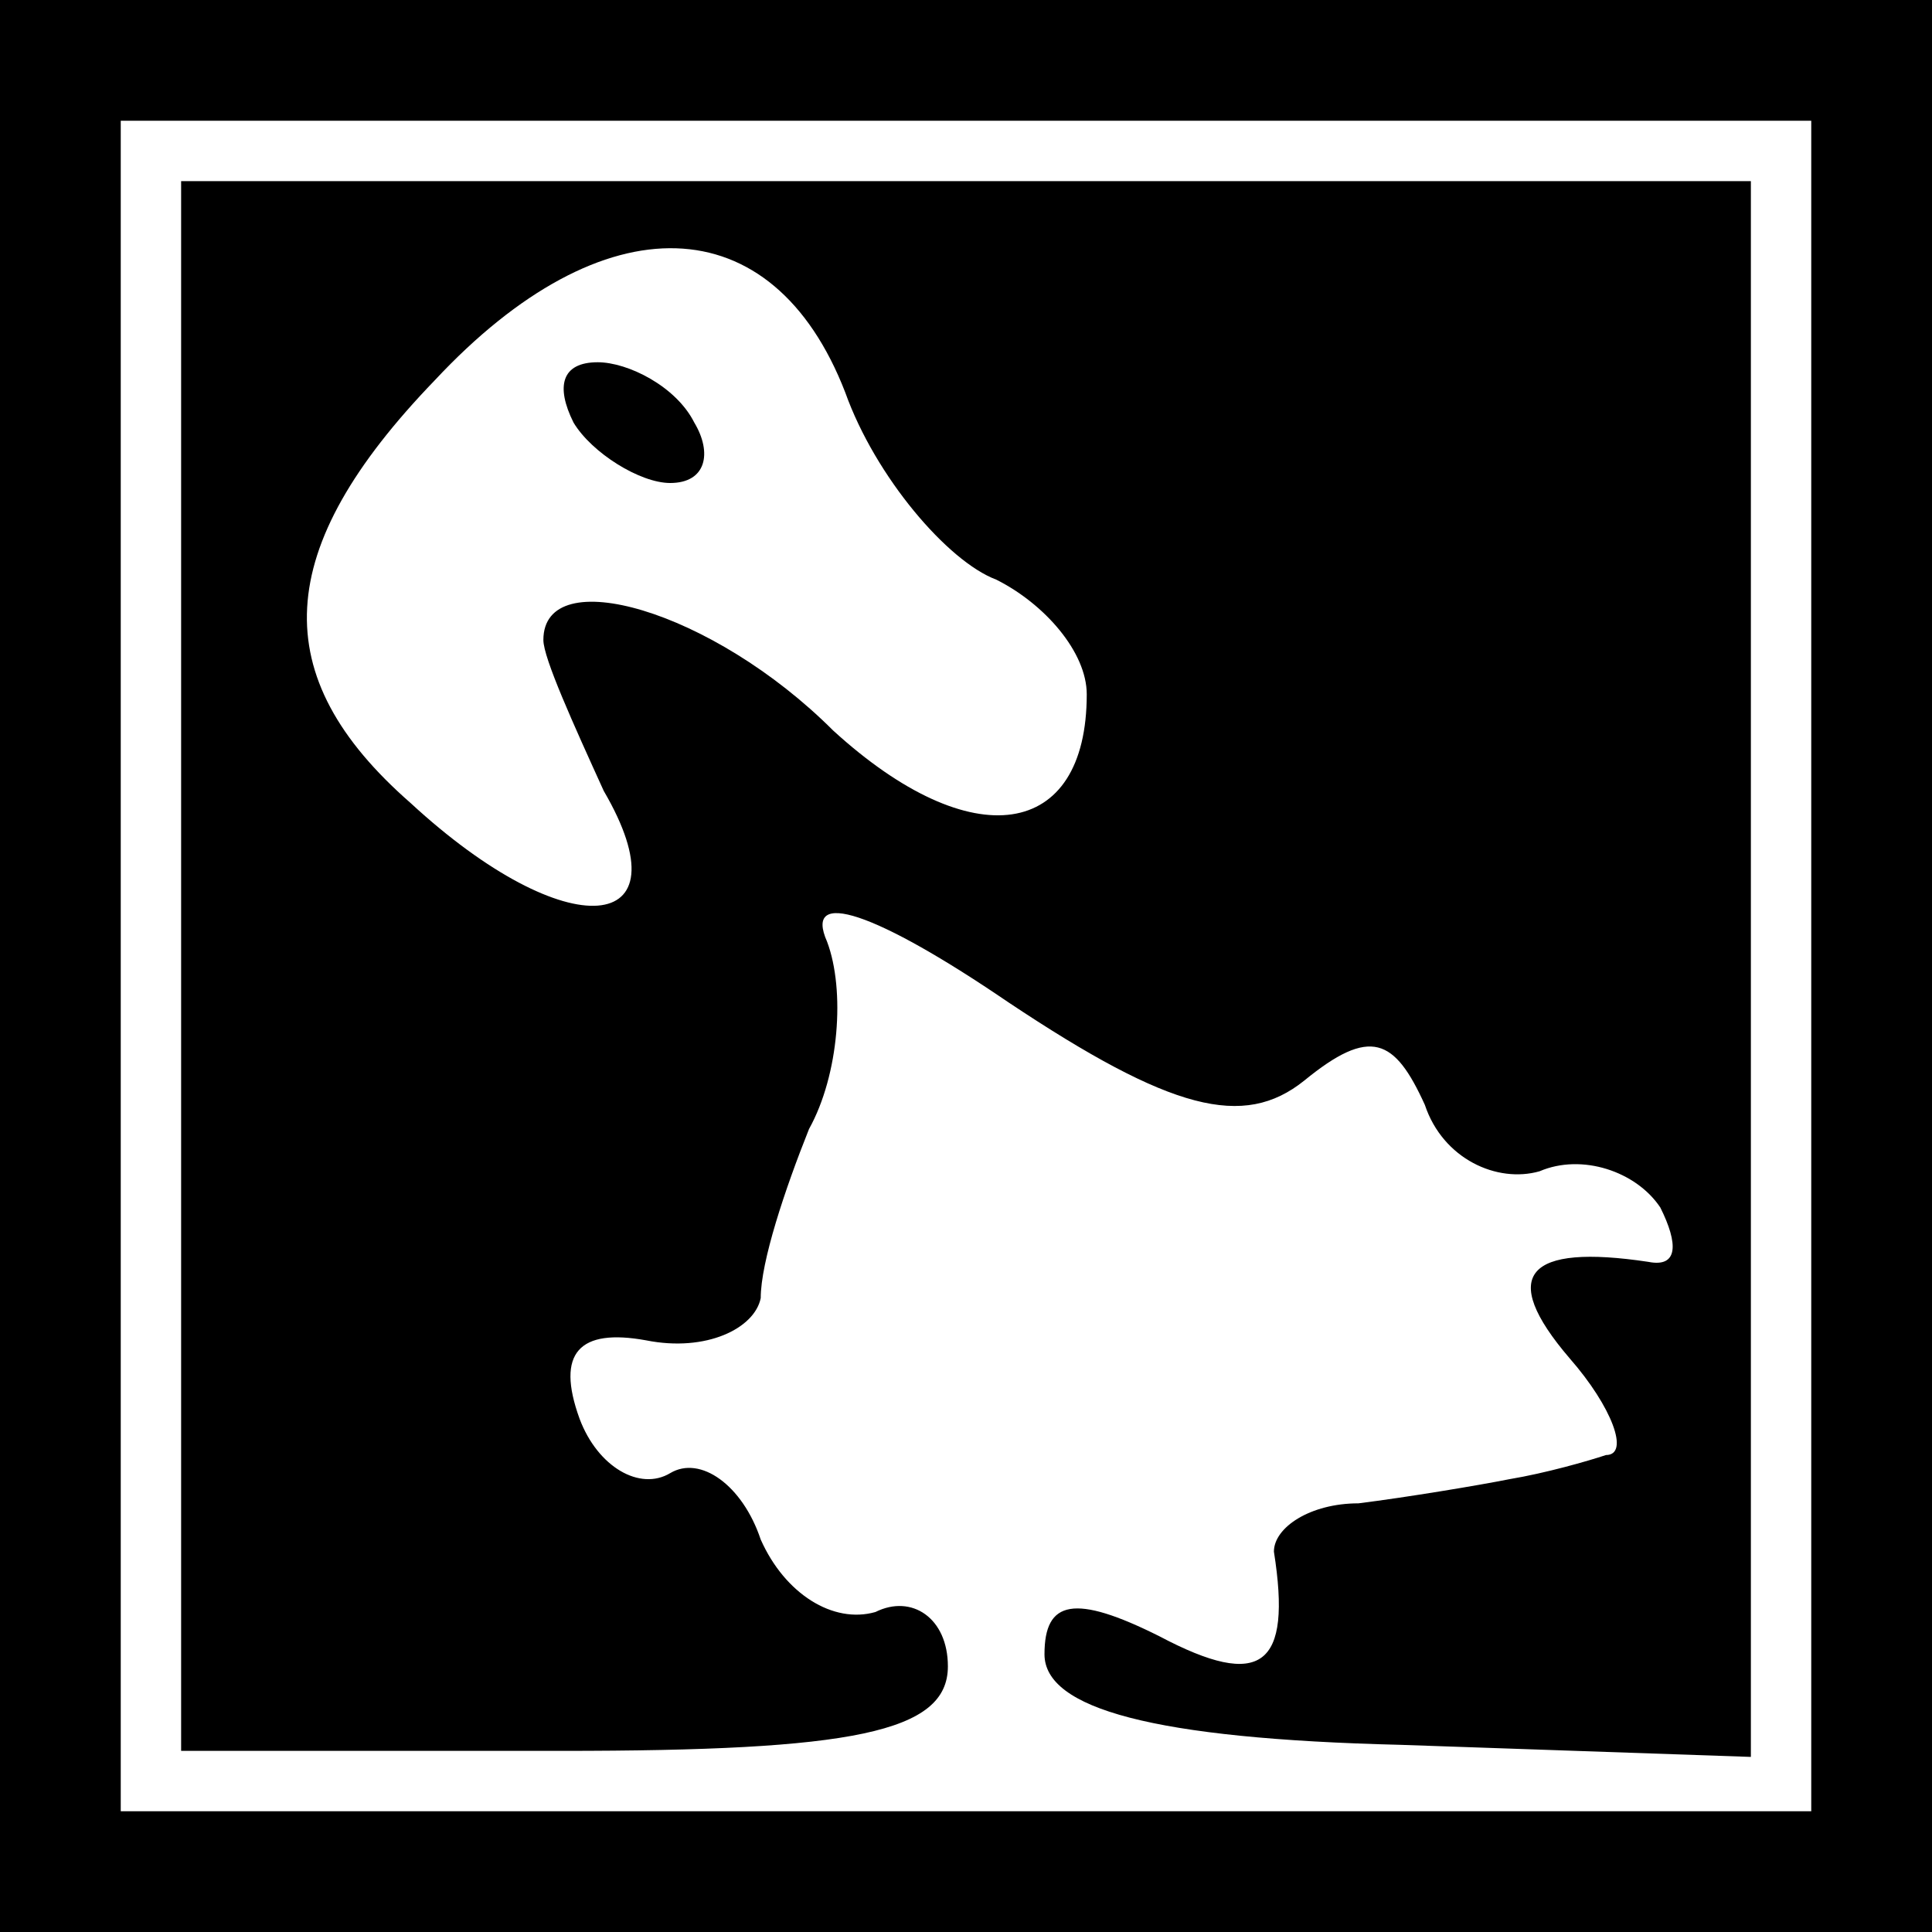 <?xml version="1.0" standalone="no"?>
<!DOCTYPE svg PUBLIC "-//W3C//DTD SVG 20010904//EN"
 "http://www.w3.org/TR/2001/REC-SVG-20010904/DTD/svg10.dtd">
<svg version="1.0" xmlns="http://www.w3.org/2000/svg"
 width="32pt" height="32pt" viewBox="0 0 32 32"
 preserveAspectRatio="xMidYMid meet">
<rect x="0" y="0" width="32" height="32" fill="#808080" stroke="none"/>
<g transform="translate(0,32) scale(0.1,-0.1)"
fill="#000000" stroke="none">
<path fill="#000000" stroke="none" d="M0 160 l0 -160 160 0 160 0 0 160 0
160 -160 0 -160 0 0 -160z"/>
<path fill="#ffffff" stroke="none" d="M300 160 l0 -140 -140 0 -140 0 0 140
0 140 140 0 140 0 0 -140z"/>
<path fill="#000000" stroke="none" d="M30 160 l0 -130 63 0 c48 0 64 3 64 14
0 8 -6 12 -12 9 -7 -2 -15 3 -19 12 -3 9 -10 14 -15 11 -5 -3 -12 1 -15 9 -4
11 0 15 11 13 10 -2 18 2 19 7 0 6 4 18 8 28 5 9 6 23 3 31 -4 9 8 5 30 -10
27 -18 39 -21 49 -13 11 9 15 7 20 -4 3 -9 12 -13 19 -11 7 3 16 0 20 -6 3 -6
3 -10 -2 -9 -20 3 -25 -2 -13 -16 7 -8 10 -16 6 -16 -3 -1 -10 -3 -16 -4 -5
-1 -17 -3 -25 -4 -8 0 -14 -4 -14 -8 3 -19 -2 -23 -19 -14 -14 7 -19 6 -19 -3
0 -9 18 -14 59 -15 l58 -2 0 131 0 130 -130 0 -130 0 0 -130z"/>
<path fill="#ffffff" stroke="none" d="M140 255 c5 -14 17 -28 25 -31 8 -4 15
-12 15 -19 0 -24 -19 -27 -42 -6 -20 20 -48 28 -48 15 0 -3 5 -14 10 -25 14
-24 -6 -26 -32 -2 -24 21 -23 42 4 70 28 30 56 29 68 -2z"/>
<path fill="#000000" stroke="none" d="M95 250 c3 -5 11 -10 16 -10 6 0 7 5 4
10 -3 6 -11 10 -16 10 -6 0 -7 -4 -4 -10z"/>
</g>
</svg>

